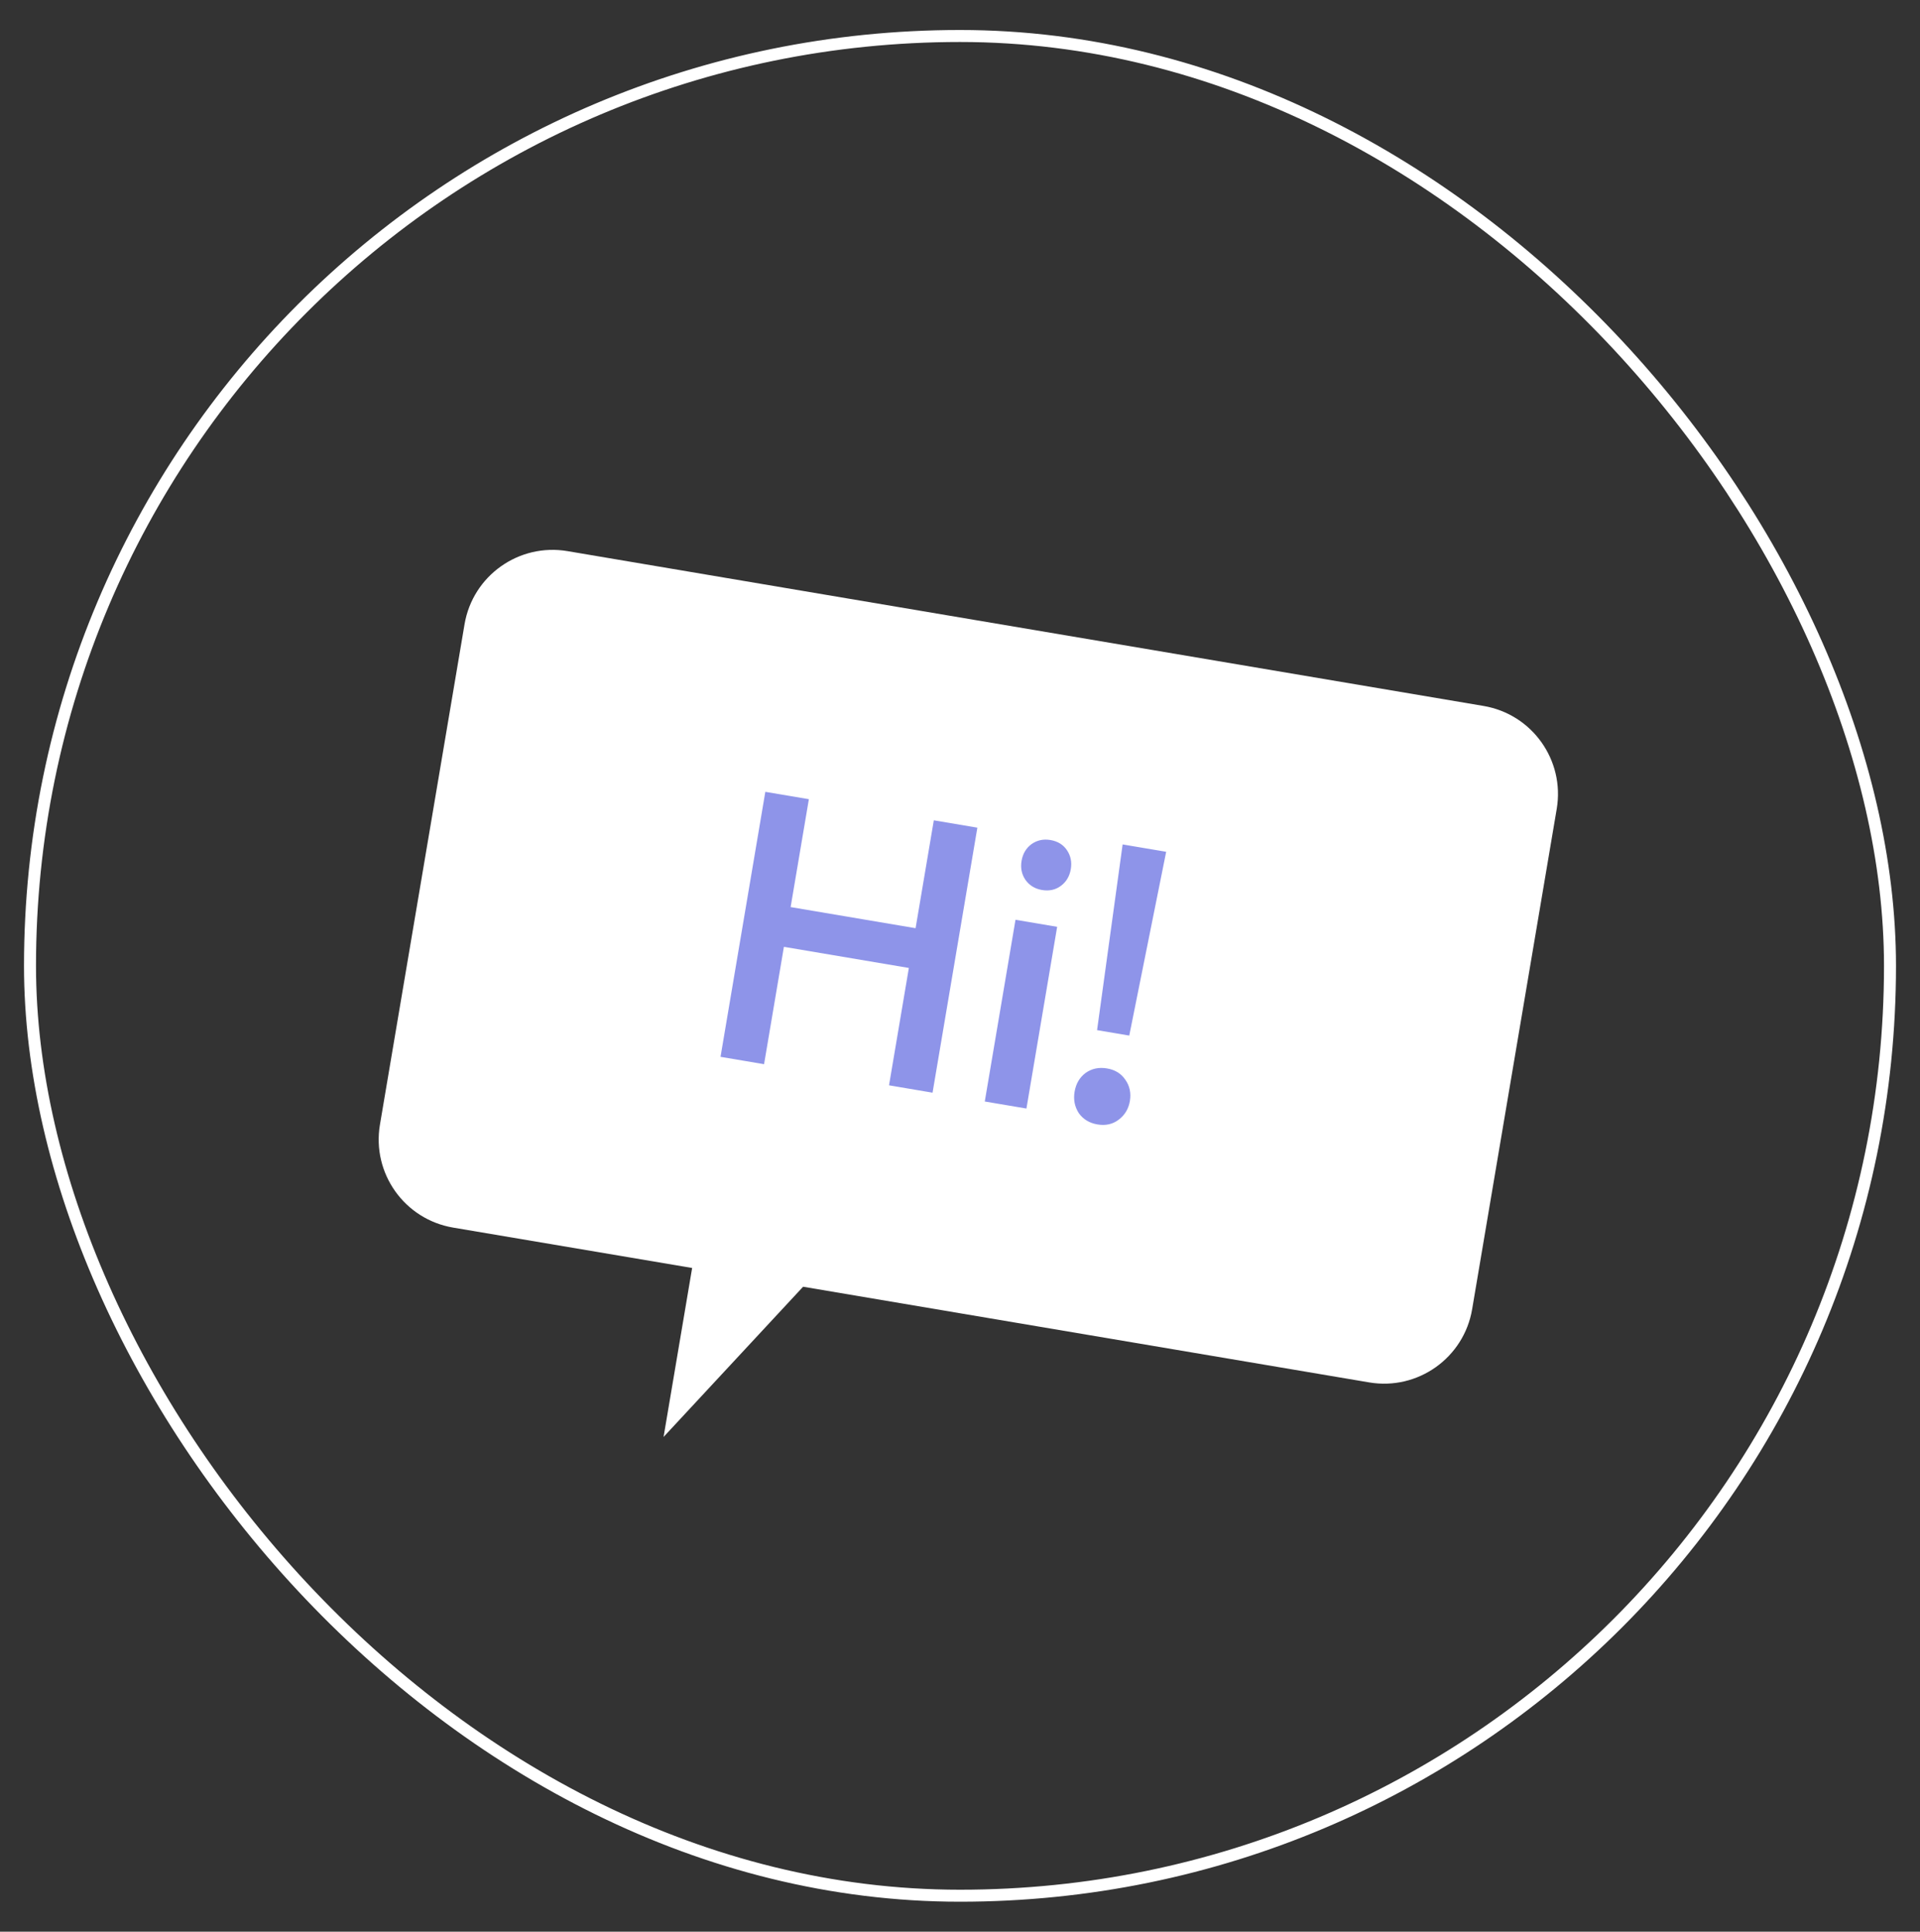 <svg width="160" height="161" viewBox="0 0 160 161" fill="none" xmlns="http://www.w3.org/2000/svg">
<rect x="0" y="0" width="160" height="161" fill="#333333" stroke="none"/>
<rect x="2.5" y="3" width="155" height="155" rx="77.5" stroke="white" strokeWidth="5"/>
<path d="M38.711 52.034L31.662 93.734C30.977 97.788 33.708 101.629 37.761 102.315L57.678 105.681L55.297 119.765L66.925 107.244L114.098 115.218C118.151 115.903 121.993 113.173 122.678 109.119L129.727 67.419C130.412 63.365 127.682 59.523 123.628 58.838L47.292 45.934C43.238 45.249 39.396 47.98 38.711 52.034Z" fill="white"/>
<path d="M60.044 88.083L63.777 65.996L67.406 66.609L63.672 88.696L60.044 88.083ZM74.085 90.456L77.818 68.37L81.447 68.983L77.713 91.07L74.085 90.456ZM64.19 78.723L64.75 75.41L77.087 77.495L76.527 80.808L64.19 78.723ZM82.065 91.805L84.625 76.66L88.096 77.247L85.536 92.392L82.065 91.805ZM86.83 74.177C86.241 74.077 85.78 73.794 85.448 73.326C85.137 72.863 85.031 72.337 85.131 71.748C85.23 71.159 85.503 70.696 85.949 70.361C86.417 70.028 86.945 69.912 87.534 70.012C88.144 70.115 88.604 70.398 88.915 70.862C89.226 71.326 89.332 71.852 89.233 72.441C89.133 73.03 88.86 73.492 88.414 73.828C87.968 74.163 87.44 74.28 86.83 74.177ZM91.423 85.858L93.552 70.38L97.181 70.993L94.105 86.311L91.423 85.858ZM91.457 93.717C90.784 93.604 90.264 93.288 89.897 92.772C89.555 92.238 89.439 91.645 89.549 90.993C89.663 90.32 89.967 89.798 90.463 89.427C90.979 89.06 91.574 88.934 92.247 89.048C92.92 89.161 93.43 89.475 93.775 89.987C94.143 90.504 94.269 91.099 94.156 91.772C94.045 92.424 93.73 92.944 93.21 93.332C92.715 93.703 92.131 93.831 91.457 93.717Z" fill="#8E94E9"/>
</svg>
